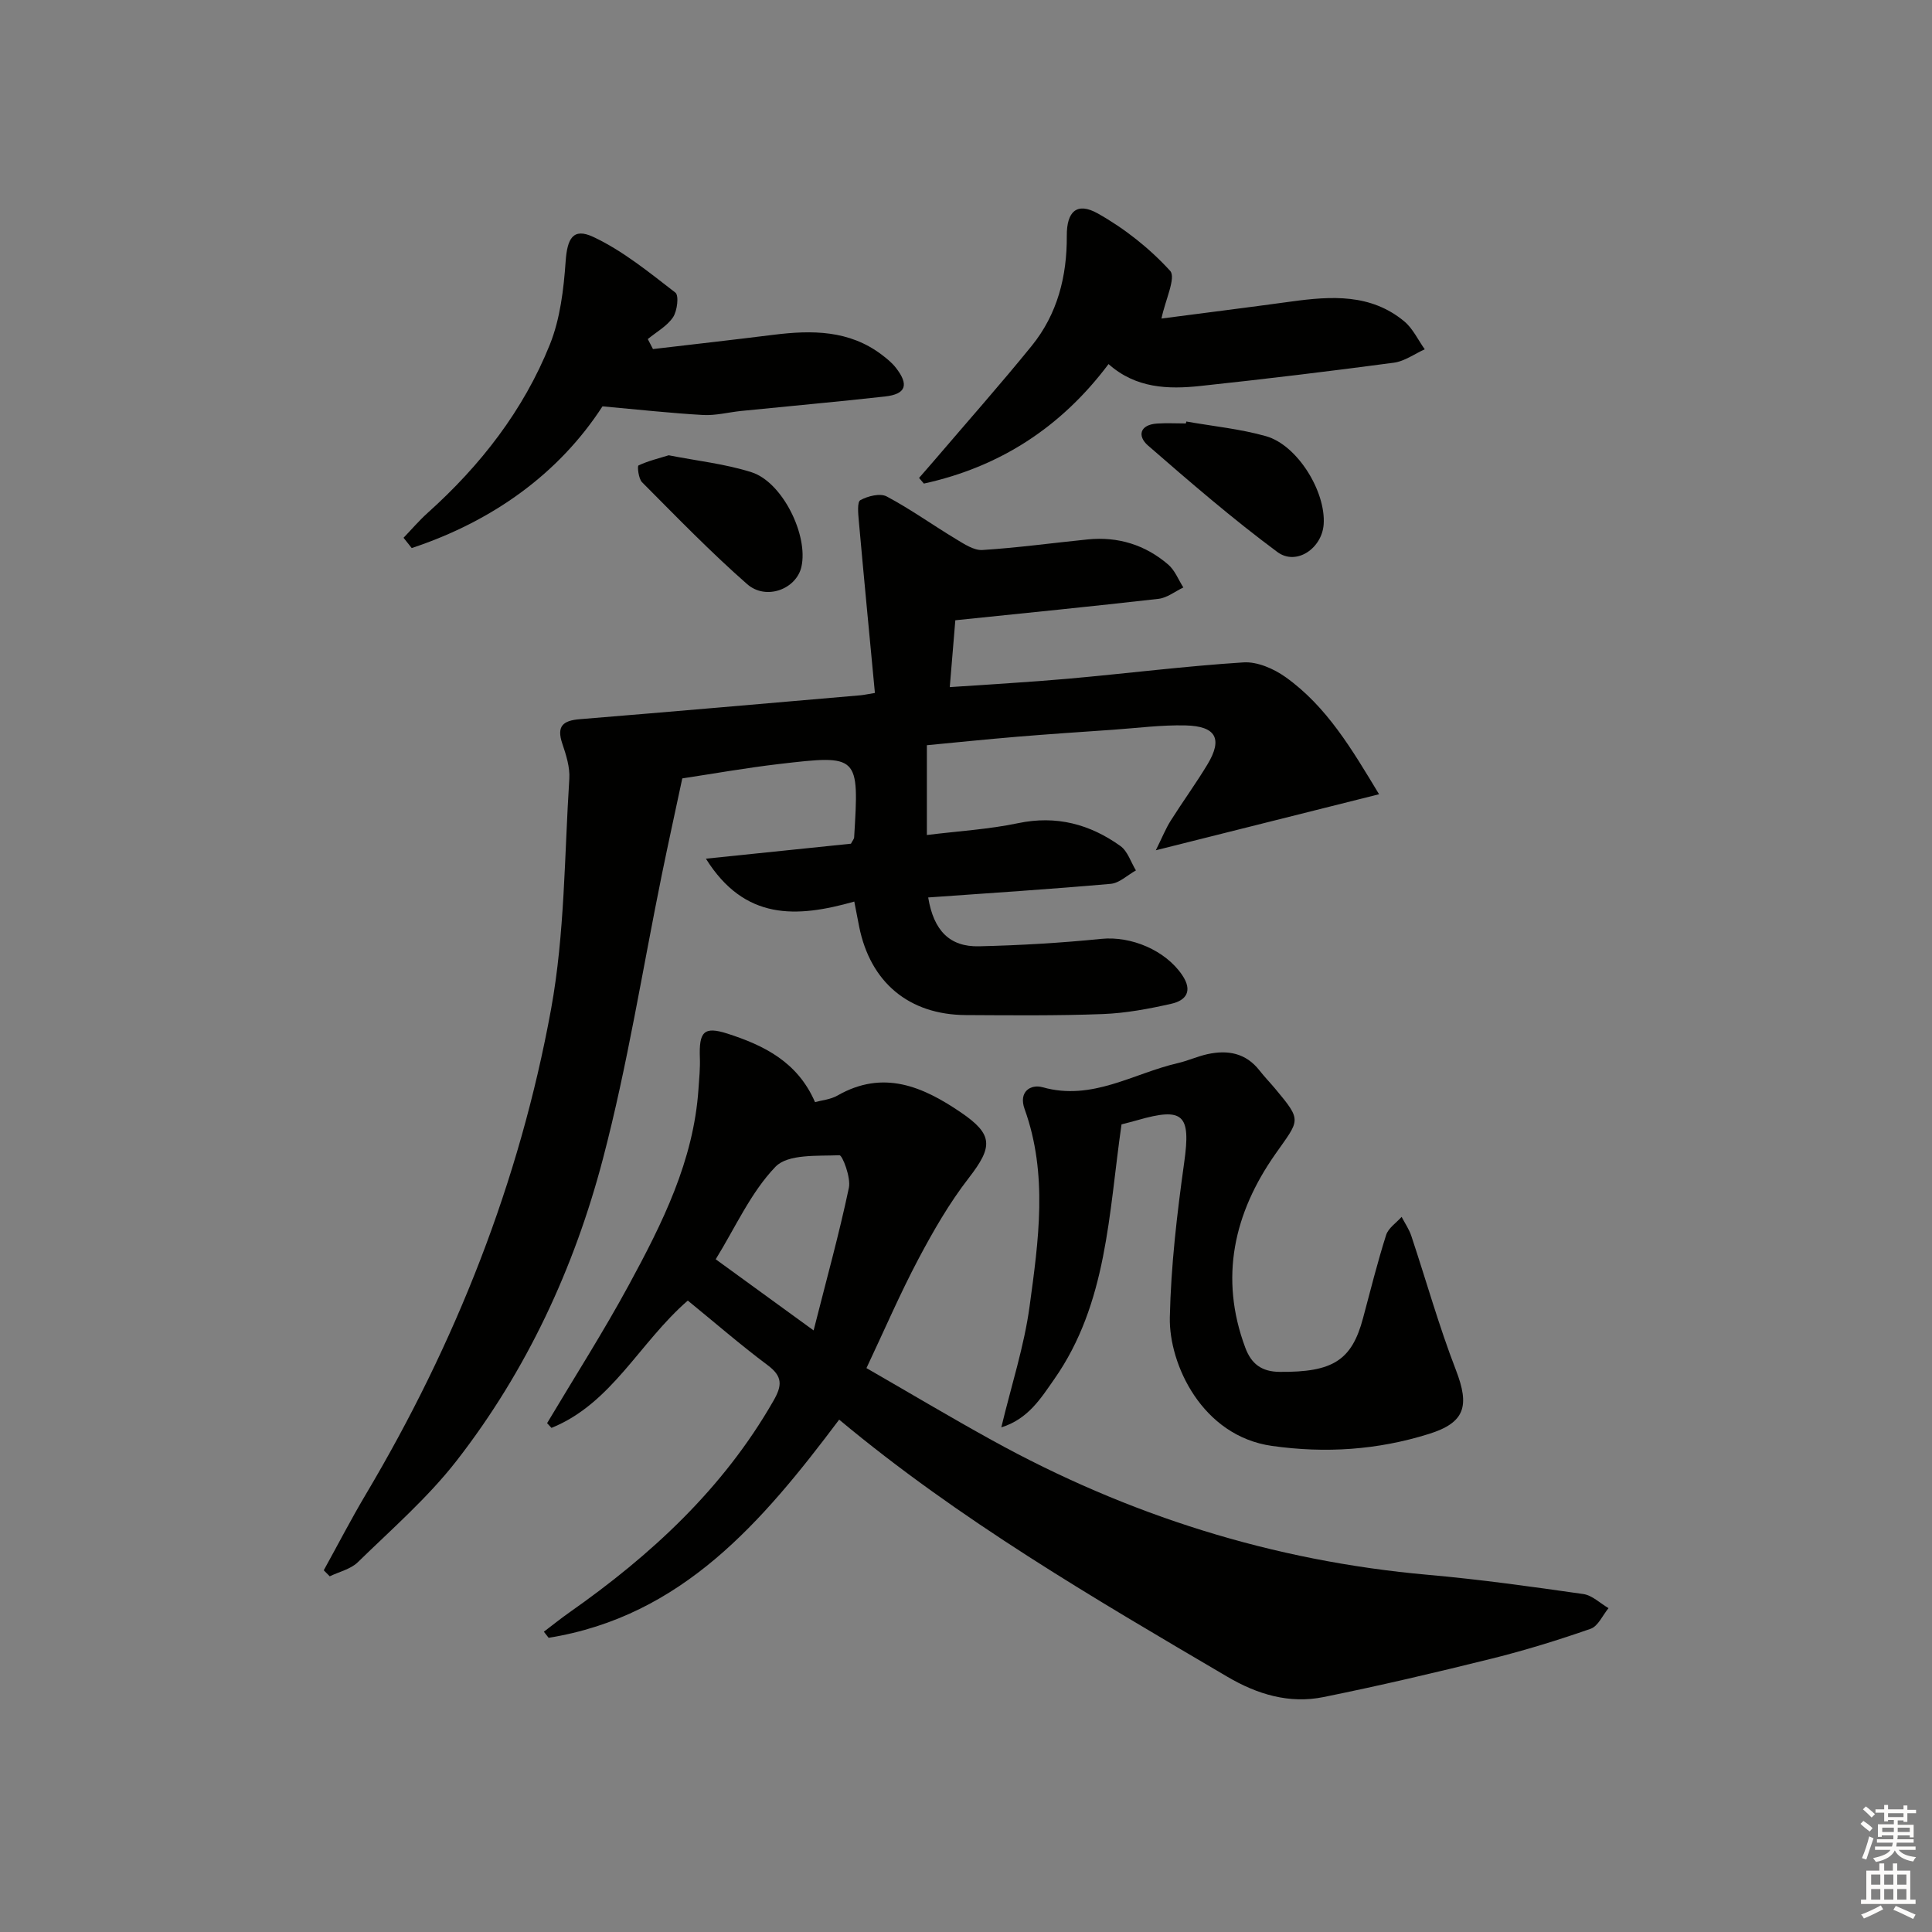 <svg enable-background="new 0 0 400 400" viewBox="0 0 400 400" xmlns="http://www.w3.org/2000/svg"><rect x="0" y="0" width="400" height="400" fill="#808080" stroke="none"/><g fill="#010100"><path d="m176.87 186.66c-11.97 3.39-22.7 3.94-30.72-8.88 10.56-1.09 20.43-2.11 30.03-3.1.38-.72.64-.99.66-1.29 1.04-17.07 1.03-17.15-15.53-15.21-6.91.81-13.78 2.03-20.05 2.98-1.46 6.86-2.89 13.35-4.22 19.86-4.01 19.65-7.12 39.53-12.21 58.9-5.94 22.64-15.8 43.85-30.25 62.45-5.98 7.7-13.49 14.23-20.51 21.08-1.48 1.44-3.85 1.96-5.8 2.91-.41-.42-.83-.83-1.24-1.25 2.9-5.24 5.65-10.57 8.71-15.72 18.59-31.29 31.84-64.75 38.36-100.5 2.84-15.6 2.75-31.74 3.77-47.65.15-2.39-.66-4.94-1.45-7.28-1.23-3.63.14-4.78 3.64-5.06 19.38-1.58 38.74-3.28 58.11-4.95.64-.06 1.27-.2 2.97-.48-1.12-11.9-2.27-23.75-3.33-35.6-.13-1.49-.38-3.94.32-4.32 1.55-.85 4.09-1.49 5.46-.76 4.95 2.63 9.53 5.93 14.35 8.83 1.7 1.02 3.7 2.37 5.48 2.25 7.28-.46 14.53-1.46 21.79-2.19 6.27-.63 11.91 1.13 16.66 5.21 1.38 1.19 2.11 3.14 3.13 4.74-1.71.81-3.35 2.14-5.13 2.35-13.63 1.56-27.29 2.91-42.08 4.44-.29 3.48-.69 8.3-1.15 13.84 8.5-.59 16.58-1.03 24.63-1.75 12.07-1.08 24.11-2.6 36.19-3.37 2.85-.18 6.26 1.31 8.69 3.04 8.59 6.12 13.8 15.05 19.37 24.26-15.38 3.86-30.21 7.58-46.22 11.6 1.35-2.72 2.06-4.51 3.07-6.11 2.48-3.93 5.23-7.7 7.63-11.68 3.17-5.27 1.79-7.91-4.54-8.06-4.97-.12-9.95.54-14.93.89-6.64.46-13.27.9-19.9 1.45-6.59.55-13.17 1.23-18.73 1.76v18.59c6.5-.81 12.79-1.17 18.88-2.45 7.92-1.66 14.86.2 21.18 4.72 1.51 1.08 2.17 3.34 3.22 5.06-1.74.96-3.41 2.62-5.22 2.78-12.56 1.11-25.16 1.92-37.79 2.82 1.14 6.87 4.45 10.25 10.52 10.11 8.46-.2 16.93-.69 25.35-1.54 6.12-.61 13.25 2.34 16.74 7.53 2.17 3.23.84 5.2-2.23 5.9-4.68 1.06-9.47 1.96-14.24 2.14-9.44.36-18.91.26-28.36.21-11.76-.07-19.75-6.76-22.07-18.31-.27-1.44-.55-2.88-1.01-5.19z"/><path d="m142.4 269.27c-10.03 8.71-15.74 21.31-28.22 26.36-.3-.33-.61-.66-.91-.98 5.68-9.54 11.67-18.91 16.96-28.67 6.89-12.7 13.38-25.65 14.38-40.49.15-2.16.37-4.32.29-6.48-.19-5.37.78-6.6 5.74-5 7.47 2.41 14.48 5.81 18.1 14.17 1.34-.37 3.2-.53 4.67-1.37 9.43-5.39 17.6-1.89 25.48 3.47 6.79 4.61 6.7 7.12 1.69 13.6-4.02 5.18-7.35 10.97-10.43 16.78-3.8 7.17-7.01 14.65-10.76 22.59 8.78 5.05 17.29 10.13 25.97 14.92 28.16 15.55 58.18 25.03 90.3 27.88 10.75.95 21.46 2.45 32.15 3.98 1.84.26 3.48 1.91 5.22 2.92-1.22 1.47-2.16 3.73-3.7 4.27-6.7 2.34-13.51 4.44-20.4 6.16-11.58 2.88-23.21 5.61-34.91 7.98-7.08 1.43-13.68-.54-19.93-4.22-27.69-16.28-55.45-32.44-80.35-53.22-15.91 21.18-32.53 40.72-60.15 45.17-.33-.42-.66-.84-.99-1.26 1.76-1.33 3.47-2.72 5.27-3.98 16.92-11.88 31.86-25.64 42.27-43.84 1.81-3.15 1.93-5.04-1.23-7.38-5.71-4.27-11.11-8.97-16.51-13.36zm26.05 6.18c2.71-10.71 5.31-20.06 7.3-29.53.45-2.12-1.34-6.76-1.95-6.74-4.55.19-10.67-.29-13.24 2.38-5.12 5.32-8.28 12.52-12.38 19.16 6.41 4.66 12.54 9.12 20.27 14.73z"/><path d="m232.2 232.79c-2.67 18.51-2.94 37.06-13.92 52.74-2.74 3.91-5.39 8.27-10.97 9.99 2.1-8.75 4.73-16.79 5.85-25.02 1.85-13.61 3.84-27.38-1.03-40.89-1.29-3.58 1.24-5.21 3.76-4.5 10.23 2.87 18.71-2.86 27.91-4.99 2.1-.48 4.1-1.41 6.2-1.87 4.18-.91 7.93-.25 10.76 3.37 1.02 1.31 2.19 2.51 3.26 3.79 5.65 6.76 5.05 6.35-.01 13.58-8.5 12.13-11.61 25.53-6.18 40.05 1.26 3.37 3.4 4.96 7.11 4.99 10.99.1 14.92-2.36 17.25-11.08 1.54-5.77 2.99-11.57 4.79-17.25.46-1.45 2.11-2.52 3.21-3.76.68 1.31 1.55 2.56 2.01 3.95 3.08 9.24 5.71 18.66 9.22 27.73 2.89 7.48 1.93 10.92-5.61 13.27-10.61 3.32-21.38 4.04-32.47 2.47-14.49-2.05-21.34-16.94-21.14-26.6.23-10.73 1.49-21.47 2.98-32.12 1.38-9.84-.11-11.48-9.69-8.72-1.11.32-2.23.59-3.29.87z"/><path d="m135.19 72.27c8.34-.98 16.68-1.92 25.01-2.96 7.91-.98 15.63-.98 22.38 4.15 1.04.79 2.1 1.65 2.9 2.68 2.77 3.54 2.09 5.47-2.26 5.95-9.9 1.1-19.82 1.99-29.73 2.99-2.64.27-5.3.98-7.91.84-6.64-.37-13.26-1.11-20.84-1.79-9 13.9-22.74 23.79-39.5 29.34-.56-.71-1.13-1.42-1.69-2.13 1.66-1.73 3.23-3.57 5.01-5.17 10.93-9.81 19.81-21.21 25.28-34.83 2.14-5.33 2.86-11.41 3.27-17.22.33-4.71 1.51-7.05 5.74-5.06 6.13 2.88 11.56 7.34 16.98 11.52.77.59.39 3.8-.49 5.11-1.24 1.84-3.44 3.04-5.22 4.51.36.68.72 1.37 1.07 2.07z"/><path d="m240.47 65.95c8.24-1.08 17.6-2.25 26.95-3.53 8.23-1.13 16.38-1.63 23.3 4.1 1.79 1.48 2.86 3.84 4.26 5.8-2.12.95-4.17 2.47-6.37 2.77-13.34 1.78-26.7 3.39-40.08 4.82-6.7.72-13.36.5-19.02-4.53-9.88 13.17-22.62 21.32-38.23 24.74-.33-.39-.67-.78-1-1.17 1.11-1.28 2.23-2.54 3.33-3.83 6.68-7.82 13.5-15.52 19.98-23.5 5.34-6.58 7.33-14.39 7.28-22.82-.03-5.04 2.11-7.01 6.39-4.62 5.53 3.1 10.74 7.22 15 11.89 1.28 1.4-1.02 6.09-1.79 9.88z"/><path d="m245.62 87.27c5.51.98 11.14 1.52 16.5 3.04 6.5 1.84 12.41 11.48 11.93 18.26-.36 4.97-5.66 8.62-9.58 5.72-9.28-6.88-18.06-14.46-26.79-22.05-2.24-1.95-1.72-4.31 1.88-4.55 1.98-.13 3.97-.02 5.96-.02.03-.14.06-.27.1-.4z"/><path d="m138.45 94.26c5.89 1.16 11.7 1.78 17.14 3.51 6.42 2.04 11.82 13.08 10.33 19.6-1.05 4.59-7.3 7.01-11.23 3.57-7.59-6.66-14.63-13.94-21.76-21.1-.74-.74-1.01-3.34-.74-3.47 1.97-.94 4.14-1.45 6.26-2.11z"/></g><path d="m385.2 377.6.6-.6c.6.4 1.3.9 1.9 1.5l-.6.7c-.8-.6-1.4-1.1-1.9-1.6zm.3 7.1c.6-1.4 1.1-2.9 1.5-4.5.3.1.6.3.9.4-.5 1.4-1 2.9-1.5 4.4zm.2-10.1.6-.6c.7.5 1.3 1.1 1.9 1.6l-.7.7c-.6-.6-1.2-1.2-1.8-1.7zm8.4-.8h.8v.9h1.8v.7h-1.8v1.8h-.8v-.3h-1.2v.9h3.3v2.6h-.8v-.4h-2.5c0 .3 0 .6-.1.8h3.4v.7h-3.5c0 .3-.1.6-.1.8h4v.7h-3.5c.7.9 1.9 1.3 3.6 1.5-.2.2-.4.5-.6.9-1.9-.3-3.2-1.1-3.8-2.3-.5 1.1-1.8 2-3.9 2.4-.2-.3-.4-.5-.6-.8 1.9-.4 3.1-.9 3.6-1.7h-3.2v-.7h3.5c.1-.2.1-.5.2-.8h-3.3v-.7h3.4c0-.2 0-.5 0-.8h-2.4v.3h-.8v-2.6h3.3v-.9h-1.2v.3h-.8v-1.8h-1.8v-.7h1.8v-.9h.8v.9h3.2zm-4.4 5.5h2.4c0-.3 0-.6 0-.9h-2.4zm1.2-3.1h3.2v-.8h-3.2zm4.4 2.2h-2.4v.9h2.5v-.9z" fill="#fcfbfa"/><path d="m389.2 385.8h.9v1.5h1.8v-1.5h.9v1.5h2.7v6h1.1v.9h-11.3v-.9h1.1v-6h2.7v-1.5zm.2 8.7.5.8c-1.2.6-2.5 1.3-4 1.9-.2-.3-.3-.6-.6-.8 1.6-.6 3-1.3 4.1-1.9zm-2-4.3h1.9v-2.1h-1.9zm0 3.1h1.9v-2.2h-1.9zm2.7-3.1h1.9v-2.1h-1.9zm0 3.1h1.9v-2.2h-1.9zm2.4 1.3c1.4.6 2.7 1.2 4.1 1.8l-.5.9c-1.5-.7-2.8-1.4-4.1-1.9zm2.2-6.5h-1.9v2.1h1.9zm-1.9 5.2h1.9v-2.2h-1.9z" fill="#fcfbfa"/></svg>